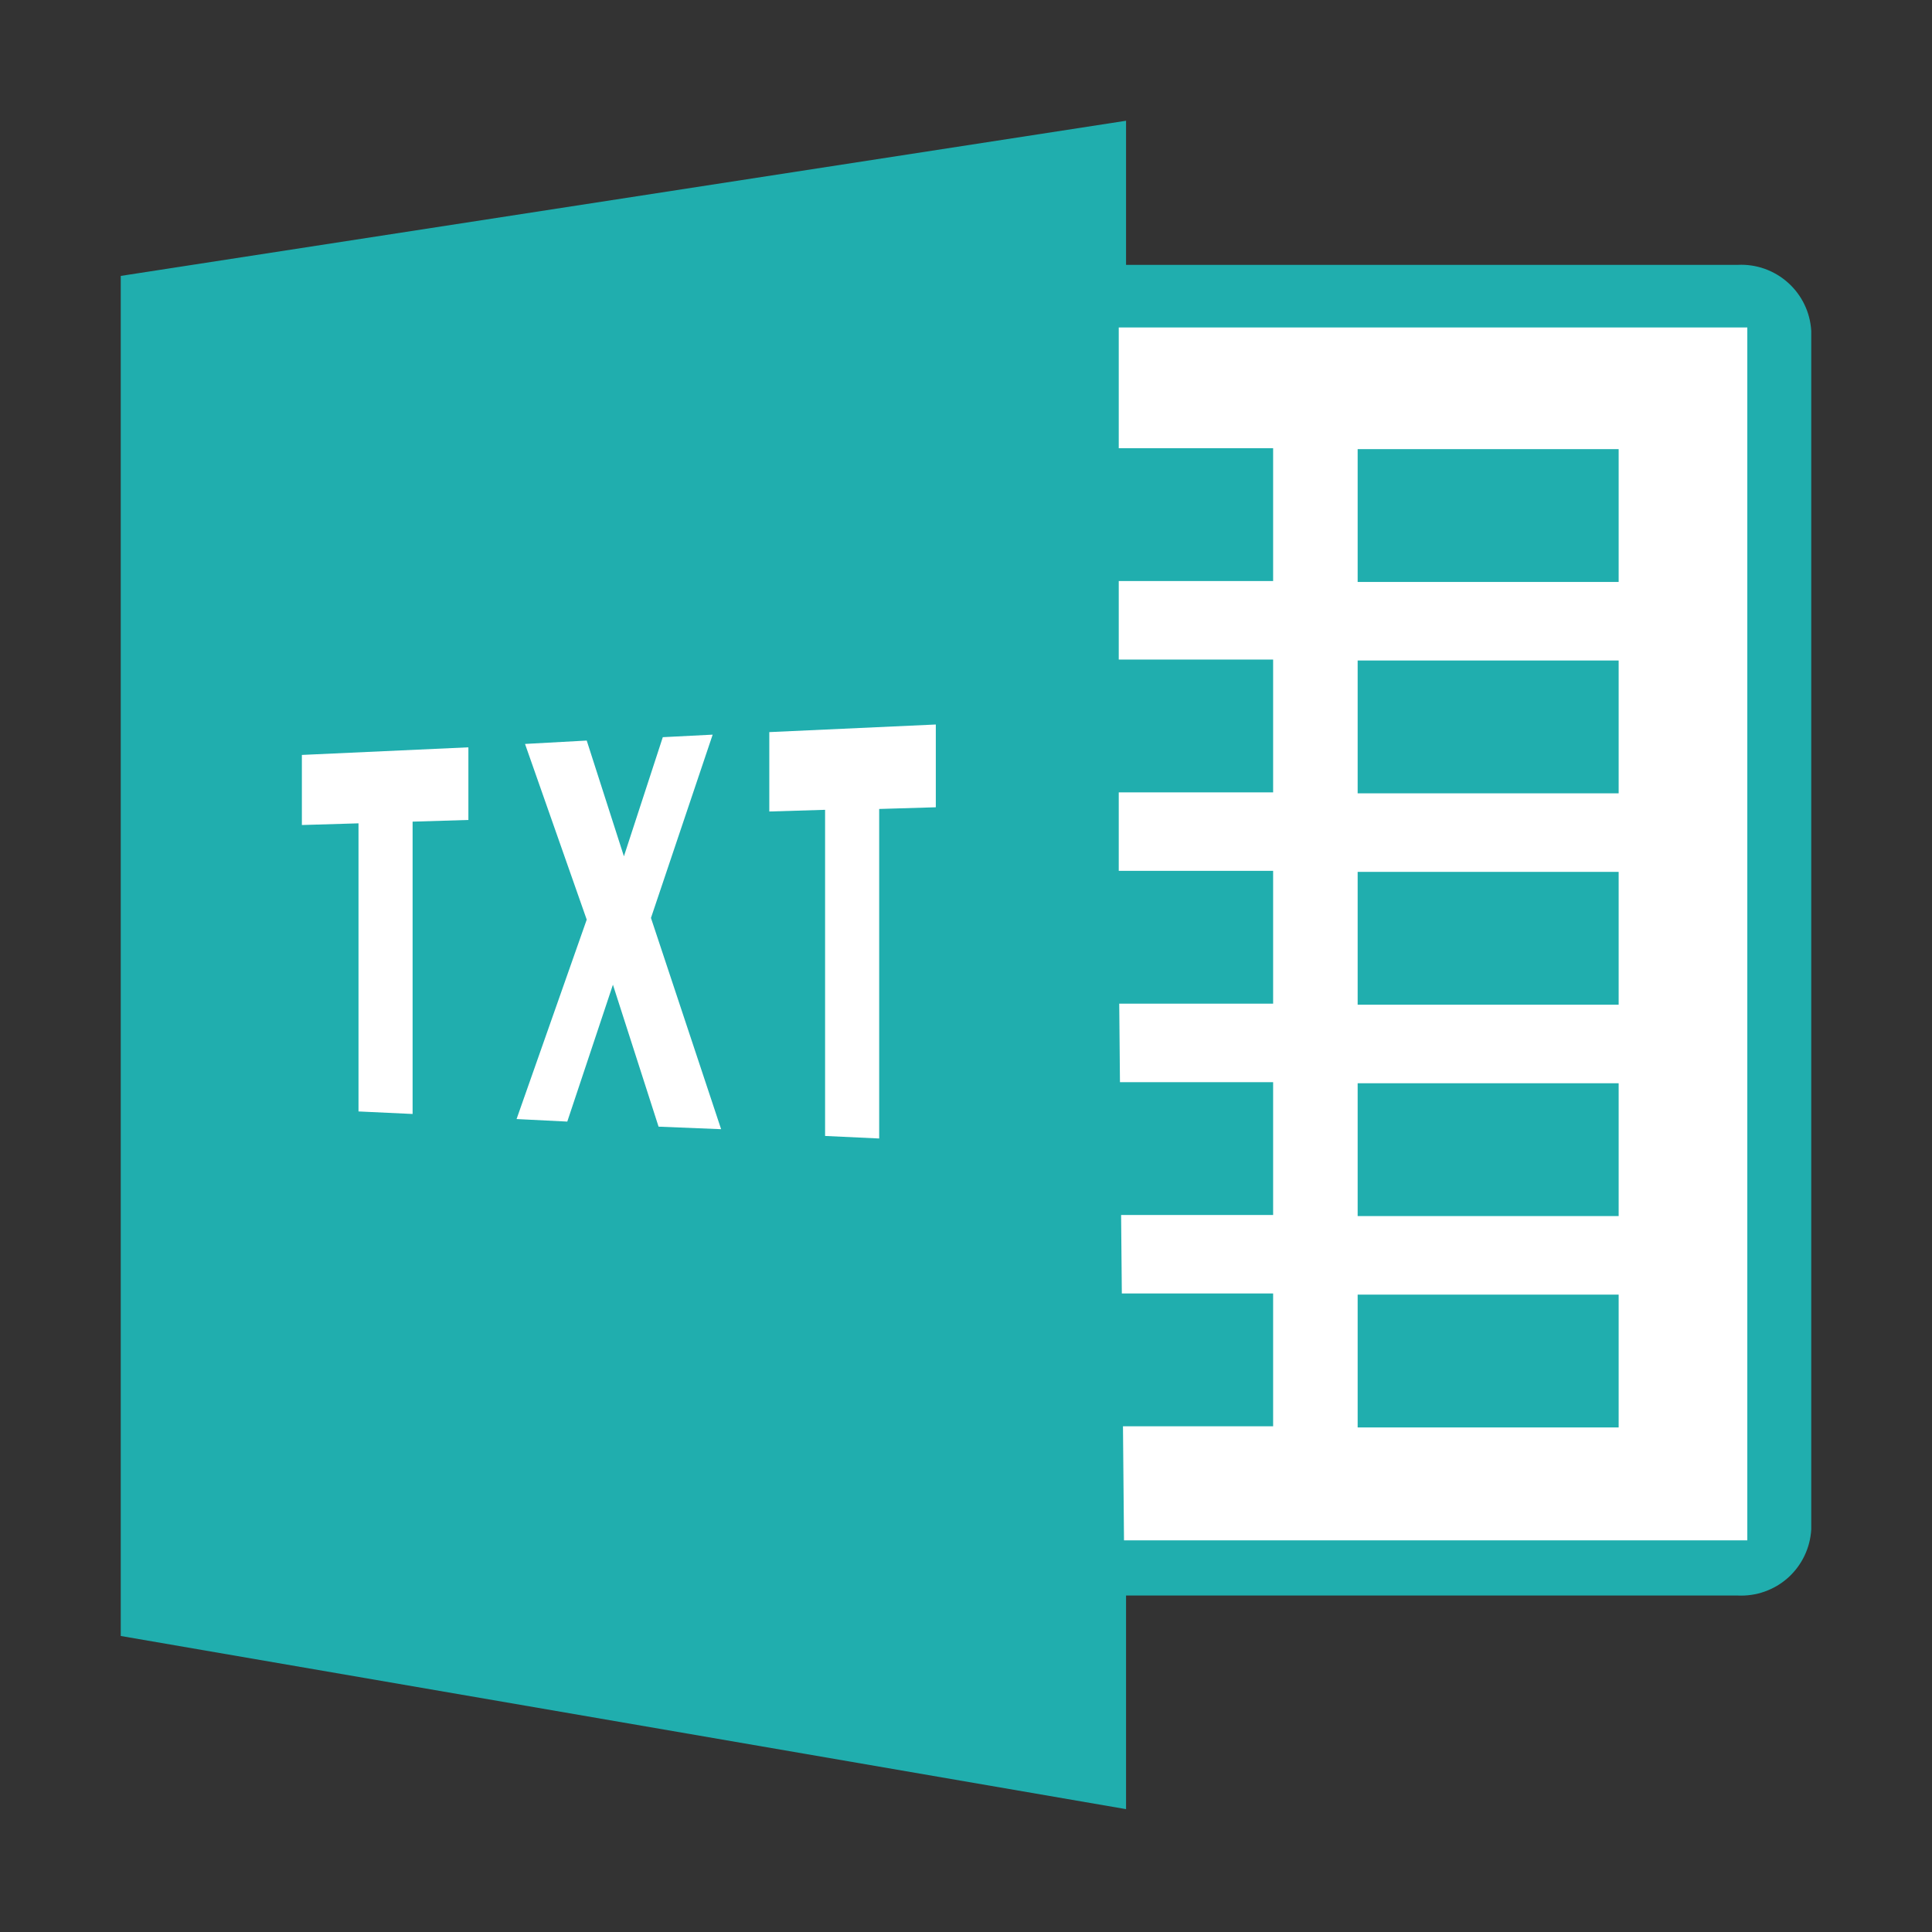 <svg width="32" height="32" viewBox="0 0 32 32" fill="none" xmlns="http://www.w3.org/2000/svg">
<rect x="0" y="0" width="32" height="32" fill="#333333" stroke="none"/>
<rect x="18" y="5" width="11" height="21" fill="white"/>
<path fill-rule="evenodd" clip-rule="evenodd" d="M28.781 4.387H18.651V2L2 4.57V27.097L18.651 29.965V26.427H28.781C29.088 26.442 29.388 26.336 29.617 26.131C29.845 25.925 29.983 25.638 30 25.331V5.482C29.983 5.175 29.845 4.888 29.616 4.683C29.388 4.478 29.088 4.371 28.781 4.387V4.387ZM28.941 25.513H18.617L18.6 23.624H21.087V21.424H18.581L18.569 20.124H21.087V17.924H18.55L18.538 16.624H21.087V14.424H18.53V13.124H21.087V10.924H18.53V9.624H21.087V7.424H18.53V5.424H28.941V25.513Z" fill="#20AEAE"/>
<path d="M22.487 7.439H26.81V9.639H22.487V7.439Z" fill="#20AEAE"/>
<path d="M22.487 10.94H26.81V13.14H22.487V10.94Z" fill="#20AEAE"/>
<path d="M22.487 14.441H26.81V16.641H22.487V14.441Z" fill="#20AEAE"/>
<path d="M22.487 17.942H26.81V20.142H22.487V17.942Z" fill="#20AEAE"/>
<path d="M22.487 21.443H26.81V23.643H22.487V21.443Z" fill="#20AEAE"/>
<path d="M6.834 13.609L7.758 13.581V12.378L5 12.504V13.665L5.938 13.637V18.409L6.834 18.451V13.609Z" fill="white"/>
<path d="M10.152 16.31L10.908 18.661L11.944 18.703L10.782 15.204L11.804 12.168L10.978 12.21L10.334 14.183L9.718 12.266L8.696 12.322L9.718 15.232L8.556 18.535L9.396 18.577L10.152 16.31Z" fill="white"/>
<path d="M14.562 13.399L15.5 13.371V12L12.742 12.126V13.441L13.666 13.413V18.815L14.562 18.857V13.399Z" fill="white"/>
</svg>
